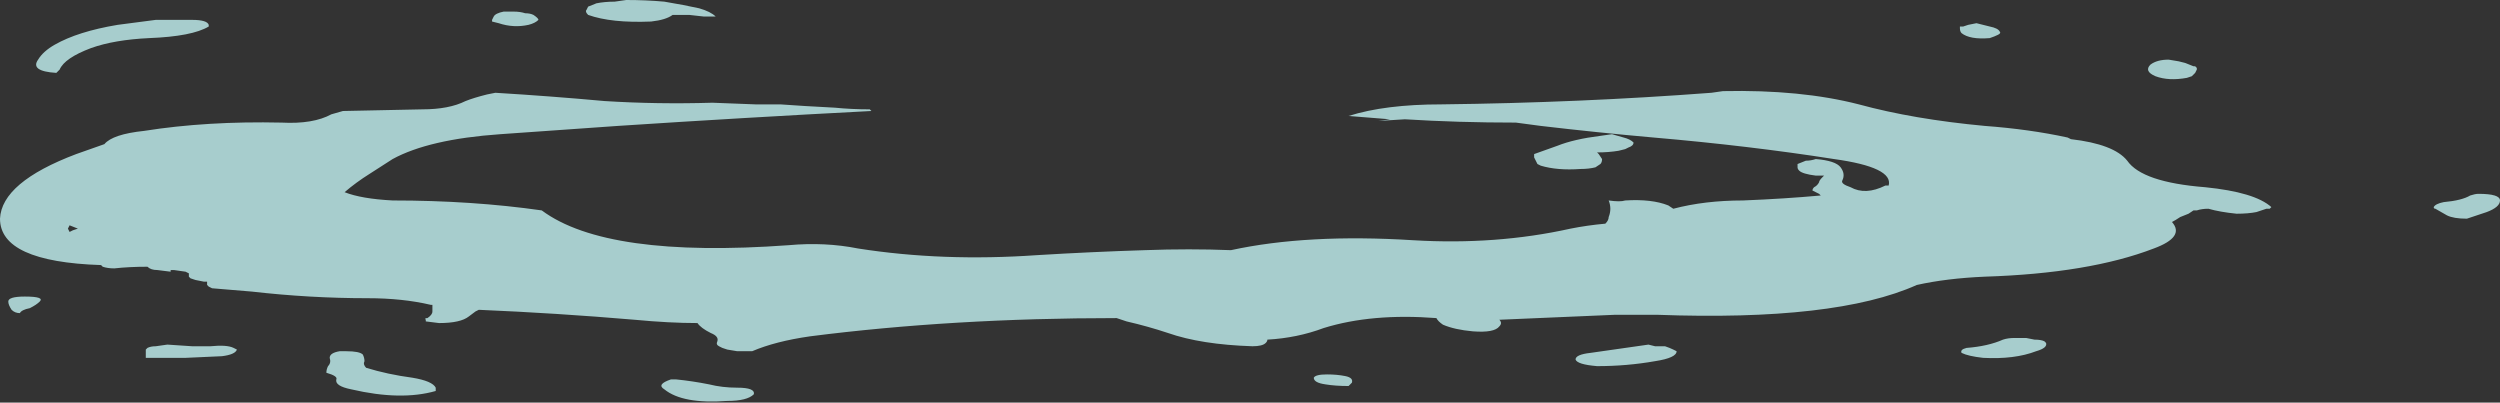 <?xml version="1.0" encoding="UTF-8" standalone="no"?>
<svg xmlns:ffdec="https://www.free-decompiler.com/flash" xmlns:xlink="http://www.w3.org/1999/xlink" ffdec:objectType="shape" height="12.15px" width="75.45px" xmlns="http://www.w3.org/2000/svg">
  <rect width="100%" height="100%" fill="#333333" stroke="none"/>
  <g transform="matrix(1.0, 0.0, 0.0, 1.0, 33.1, 5.2)">
    <path d="M15.2 -1.1 L15.55 -1.15 15.9 -1.05 Q16.1 -1.0 16.2 -0.9 16.2 -0.8 16.05 -0.75 L15.95 -0.7 15.75 -0.65 Q15.45 -0.6 15.1 -0.6 L15.15 -0.55 15.25 -0.4 Q15.25 -0.3 15.2 -0.25 L15.05 -0.15 Q14.85 -0.1 14.6 -0.1 13.9 -0.05 13.4 -0.2 L13.3 -0.25 13.2 -0.45 13.2 -0.55 13.9 -0.8 Q14.4 -1.0 15.2 -1.1 M12.65 -1.5 Q10.9 -1.5 9.3 -1.6 L8.5 -1.55 8.85 -1.6 7.6 -1.7 Q8.7 -2.05 10.4 -2.05 14.6 -2.1 18.55 -2.4 L18.9 -2.45 Q21.25 -2.5 23.0 -2.05 24.65 -1.6 26.8 -1.4 28.15 -1.3 29.3 -1.05 L29.4 -1.0 Q30.7 -0.85 31.1 -0.35 31.55 0.3 33.45 0.45 34.95 0.6 35.45 1.05 L35.4 1.1 35.3 1.1 35.0 1.2 Q34.75 1.25 34.4 1.25 33.9 1.2 33.55 1.1 33.35 1.1 33.2 1.15 L33.1 1.15 32.95 1.25 32.7 1.35 Q32.55 1.45 32.45 1.5 32.85 1.95 31.9 2.3 29.95 3.05 26.8 3.15 25.65 3.2 24.75 3.4 22.3 4.5 16.9 4.3 L15.65 4.3 12.15 4.45 Q12.25 4.55 12.15 4.65 12.0 4.85 11.35 4.8 10.8 4.75 10.45 4.6 10.3 4.5 10.25 4.4 8.3 4.25 6.85 4.7 6.05 5.0 5.15 5.05 5.15 5.1 5.1 5.15 5.0 5.25 4.7 5.25 3.15 5.2 2.15 4.85 1.55 4.65 0.9 4.5 L0.6 4.4 Q-4.35 4.4 -8.65 4.95 -9.7 5.1 -10.4 5.4 L-10.85 5.4 -11.15 5.35 -11.3 5.3 -11.4 5.25 Q-11.5 5.2 -11.45 5.1 -11.4 4.95 -11.65 4.85 -11.95 4.7 -12.05 4.55 -12.9 4.55 -13.95 4.45 -16.3 4.25 -18.65 4.15 L-18.75 4.2 -18.95 4.35 Q-19.2 4.55 -19.85 4.55 L-20.25 4.5 -20.25 4.45 Q-20.3 4.4 -20.2 4.4 -20.05 4.3 -20.05 4.2 L-20.05 4.0 -20.1 4.0 Q-20.95 3.8 -22.0 3.8 -23.75 3.8 -25.5 3.6 -26.05 3.55 -26.7 3.5 L-26.8 3.45 -26.85 3.4 -26.85 3.3 -26.95 3.3 -27.2 3.25 -27.35 3.2 -27.4 3.15 -27.4 3.05 -27.5 3.0 -27.85 2.95 -27.95 2.95 -27.95 3.0 -28.35 2.95 Q-28.55 2.95 -28.65 2.85 -29.2 2.85 -29.65 2.9 -29.85 2.9 -30.0 2.85 L-30.05 2.8 Q-33.1 2.7 -33.1 1.4 -33.05 0.3 -30.8 -0.55 L-29.95 -0.85 Q-29.7 -1.15 -28.75 -1.25 -26.85 -1.55 -24.6 -1.5 -23.65 -1.45 -23.1 -1.75 L-22.75 -1.85 -20.35 -1.9 Q-19.55 -1.9 -19.05 -2.15 -18.8 -2.25 -18.4 -2.35 L-18.15 -2.4 Q-16.5 -2.3 -14.85 -2.15 -13.25 -2.05 -11.6 -2.1 L-10.3 -2.05 -9.55 -2.05 -8.8 -2.0 -7.9 -1.95 Q-7.4 -1.9 -6.85 -1.9 L-6.8 -1.85 Q-10.65 -1.65 -14.45 -1.4 L-18.0 -1.15 Q-20.15 -1.0 -21.25 -0.4 L-21.95 0.05 Q-22.35 0.3 -22.7 0.6 -22.2 0.8 -21.25 0.85 -18.85 0.85 -16.75 1.15 -14.8 2.6 -9.3 2.2 -8.2 2.1 -7.2 2.3 -4.65 2.7 -1.8 2.5 -0.15 2.4 1.45 2.35 2.8 2.3 4.05 2.35 6.35 1.85 9.55 2.05 12.05 2.2 14.3 1.7 14.8 1.6 15.35 1.55 15.45 1.45 15.45 1.35 15.55 1.1 15.45 0.85 15.8 0.9 15.95 0.85 16.75 0.8 17.25 1.0 L17.4 1.1 Q18.35 0.85 19.5 0.85 20.75 0.8 21.85 0.7 L21.8 0.65 21.6 0.55 Q21.6 0.5 21.65 0.45 21.75 0.4 21.8 0.3 21.8 0.25 21.9 0.15 L21.95 0.1 Q21.8 0.1 21.7 0.1 21.3 0.05 21.2 -0.05 21.15 -0.1 21.15 -0.15 L21.15 -0.25 21.4 -0.35 Q21.55 -0.35 21.7 -0.4 22.3 -0.35 22.45 -0.15 22.6 0.05 22.5 0.25 22.45 0.35 22.75 0.45 23.2 0.7 23.8 0.4 L23.9 0.4 Q24.05 -0.15 22.25 -0.4 19.7 -0.8 16.8 -1.05 15.1 -1.2 13.4 -1.4 L12.65 -1.5 M26.55 -4.5 L26.95 -4.4 Q27.2 -4.35 27.25 -4.25 27.3 -4.2 27.2 -4.15 27.1 -4.1 26.95 -4.05 26.35 -4.0 26.1 -4.2 26.05 -4.25 26.05 -4.35 L26.05 -4.4 26.15 -4.4 26.3 -4.45 26.55 -4.5 M32.65 -3.35 L32.85 -3.3 33.1 -3.2 33.15 -3.2 33.2 -3.15 33.2 -3.1 33.15 -3.0 33.05 -2.9 32.9 -2.85 Q32.35 -2.75 31.95 -2.9 31.6 -3.05 31.8 -3.25 32.0 -3.4 32.35 -3.4 L32.65 -3.35 M40.4 1.1 Q40.35 1.1 40.35 1.05 40.4 0.95 40.65 0.9 41.2 0.85 41.45 0.7 41.6 0.65 41.7 0.65 42.35 0.65 42.35 0.85 42.35 1.05 41.95 1.2 L41.35 1.4 Q40.95 1.4 40.75 1.3 L40.4 1.1 M16.85 5.25 Q17.0 5.25 17.15 5.25 17.3 5.3 17.4 5.35 L17.5 5.4 Q17.5 5.6 16.85 5.7 16.0 5.85 15.1 5.85 14.5 5.8 14.45 5.65 14.45 5.5 14.9 5.45 L16.65 5.2 16.85 5.25 M26.1 5.45 Q26.05 5.35 26.25 5.3 26.9 5.25 27.35 5.05 27.5 5.0 27.7 5.0 L28.05 5.0 28.3 5.05 Q28.5 5.05 28.6 5.1 L28.65 5.15 Q28.7 5.3 28.35 5.4 27.7 5.65 26.75 5.6 26.3 5.55 26.1 5.45 M7.5 6.15 Q7.75 6.2 7.7 6.35 L7.6 6.45 Q7.2 6.45 6.9 6.4 6.55 6.35 6.55 6.2 6.6 6.1 6.95 6.1 7.25 6.1 7.5 6.15 M-31.45 -3.85 Q-30.75 -4.25 -29.55 -4.45 L-28.4 -4.6 -27.3 -4.6 Q-26.85 -4.6 -26.8 -4.45 L-26.8 -4.4 Q-27.3 -4.1 -28.6 -4.05 -29.65 -4.0 -30.35 -3.75 -31.15 -3.45 -31.3 -3.1 -31.35 -3.05 -31.4 -3.0 -32.2 -3.05 -31.95 -3.4 -31.8 -3.65 -31.45 -3.85 M-17.6 -4.85 Q-17.4 -4.85 -17.25 -4.8 -17.1 -4.8 -17.0 -4.75 -16.85 -4.65 -16.85 -4.6 -16.95 -4.5 -17.15 -4.45 -17.6 -4.35 -18.05 -4.5 L-18.25 -4.55 -18.25 -4.6 -18.2 -4.7 Q-18.15 -4.8 -17.9 -4.85 L-17.6 -4.85 M-15.4 -4.9 L-15.35 -5.0 -15.1 -5.1 Q-14.85 -5.15 -14.55 -5.15 L-14.2 -5.2 Q-13.6 -5.2 -13.05 -5.15 -12.45 -5.05 -12.0 -4.95 -11.65 -4.85 -11.5 -4.7 L-11.85 -4.7 -12.3 -4.75 -12.8 -4.75 Q-13.0 -4.6 -13.45 -4.55 -14.65 -4.5 -15.35 -4.75 -15.45 -4.85 -15.4 -4.9 M-28.4 5.25 L-28.05 5.2 -27.3 5.25 Q-27.05 5.25 -26.75 5.25 -26.25 5.2 -26.05 5.3 L-25.95 5.35 Q-26.0 5.5 -26.4 5.55 L-27.5 5.6 -28.7 5.6 -28.7 5.35 -28.65 5.3 Q-28.55 5.25 -28.4 5.25 M-23.15 5.6 Q-23.15 5.45 -22.85 5.4 L-22.65 5.4 Q-22.25 5.4 -22.15 5.5 -22.1 5.6 -22.1 5.7 -22.15 5.8 -22.05 5.9 -21.4 6.1 -20.65 6.2 -20.05 6.3 -19.95 6.5 L-19.95 6.6 Q-21.0 6.9 -22.5 6.55 -23.0 6.45 -22.95 6.25 -22.9 6.15 -23.25 6.05 -23.25 5.95 -23.2 5.85 -23.1 5.75 -23.15 5.6 M-10.85 6.5 Q-10.3 6.5 -10.35 6.7 -10.55 6.9 -11.15 6.9 -12.5 7.0 -13.05 6.55 -13.3 6.4 -12.85 6.25 L-12.7 6.25 Q-12.2 6.3 -11.7 6.4 -11.3 6.5 -10.85 6.5 M-31.05 1.7 L-31.0 1.8 -30.9 1.75 -30.75 1.7 -31.0 1.6 -31.05 1.7 M-31.9 3.9 Q-32.0 4.0 -32.2 4.1 -32.45 4.15 -32.5 4.25 -32.65 4.25 -32.75 4.15 -32.85 4.0 -32.85 3.9 -32.85 3.75 -32.35 3.75 -31.75 3.75 -31.9 3.9" fill="#ccfffe" fill-opacity="0.753" fill-rule="evenodd" stroke="none"/>
  </g>
</svg>
